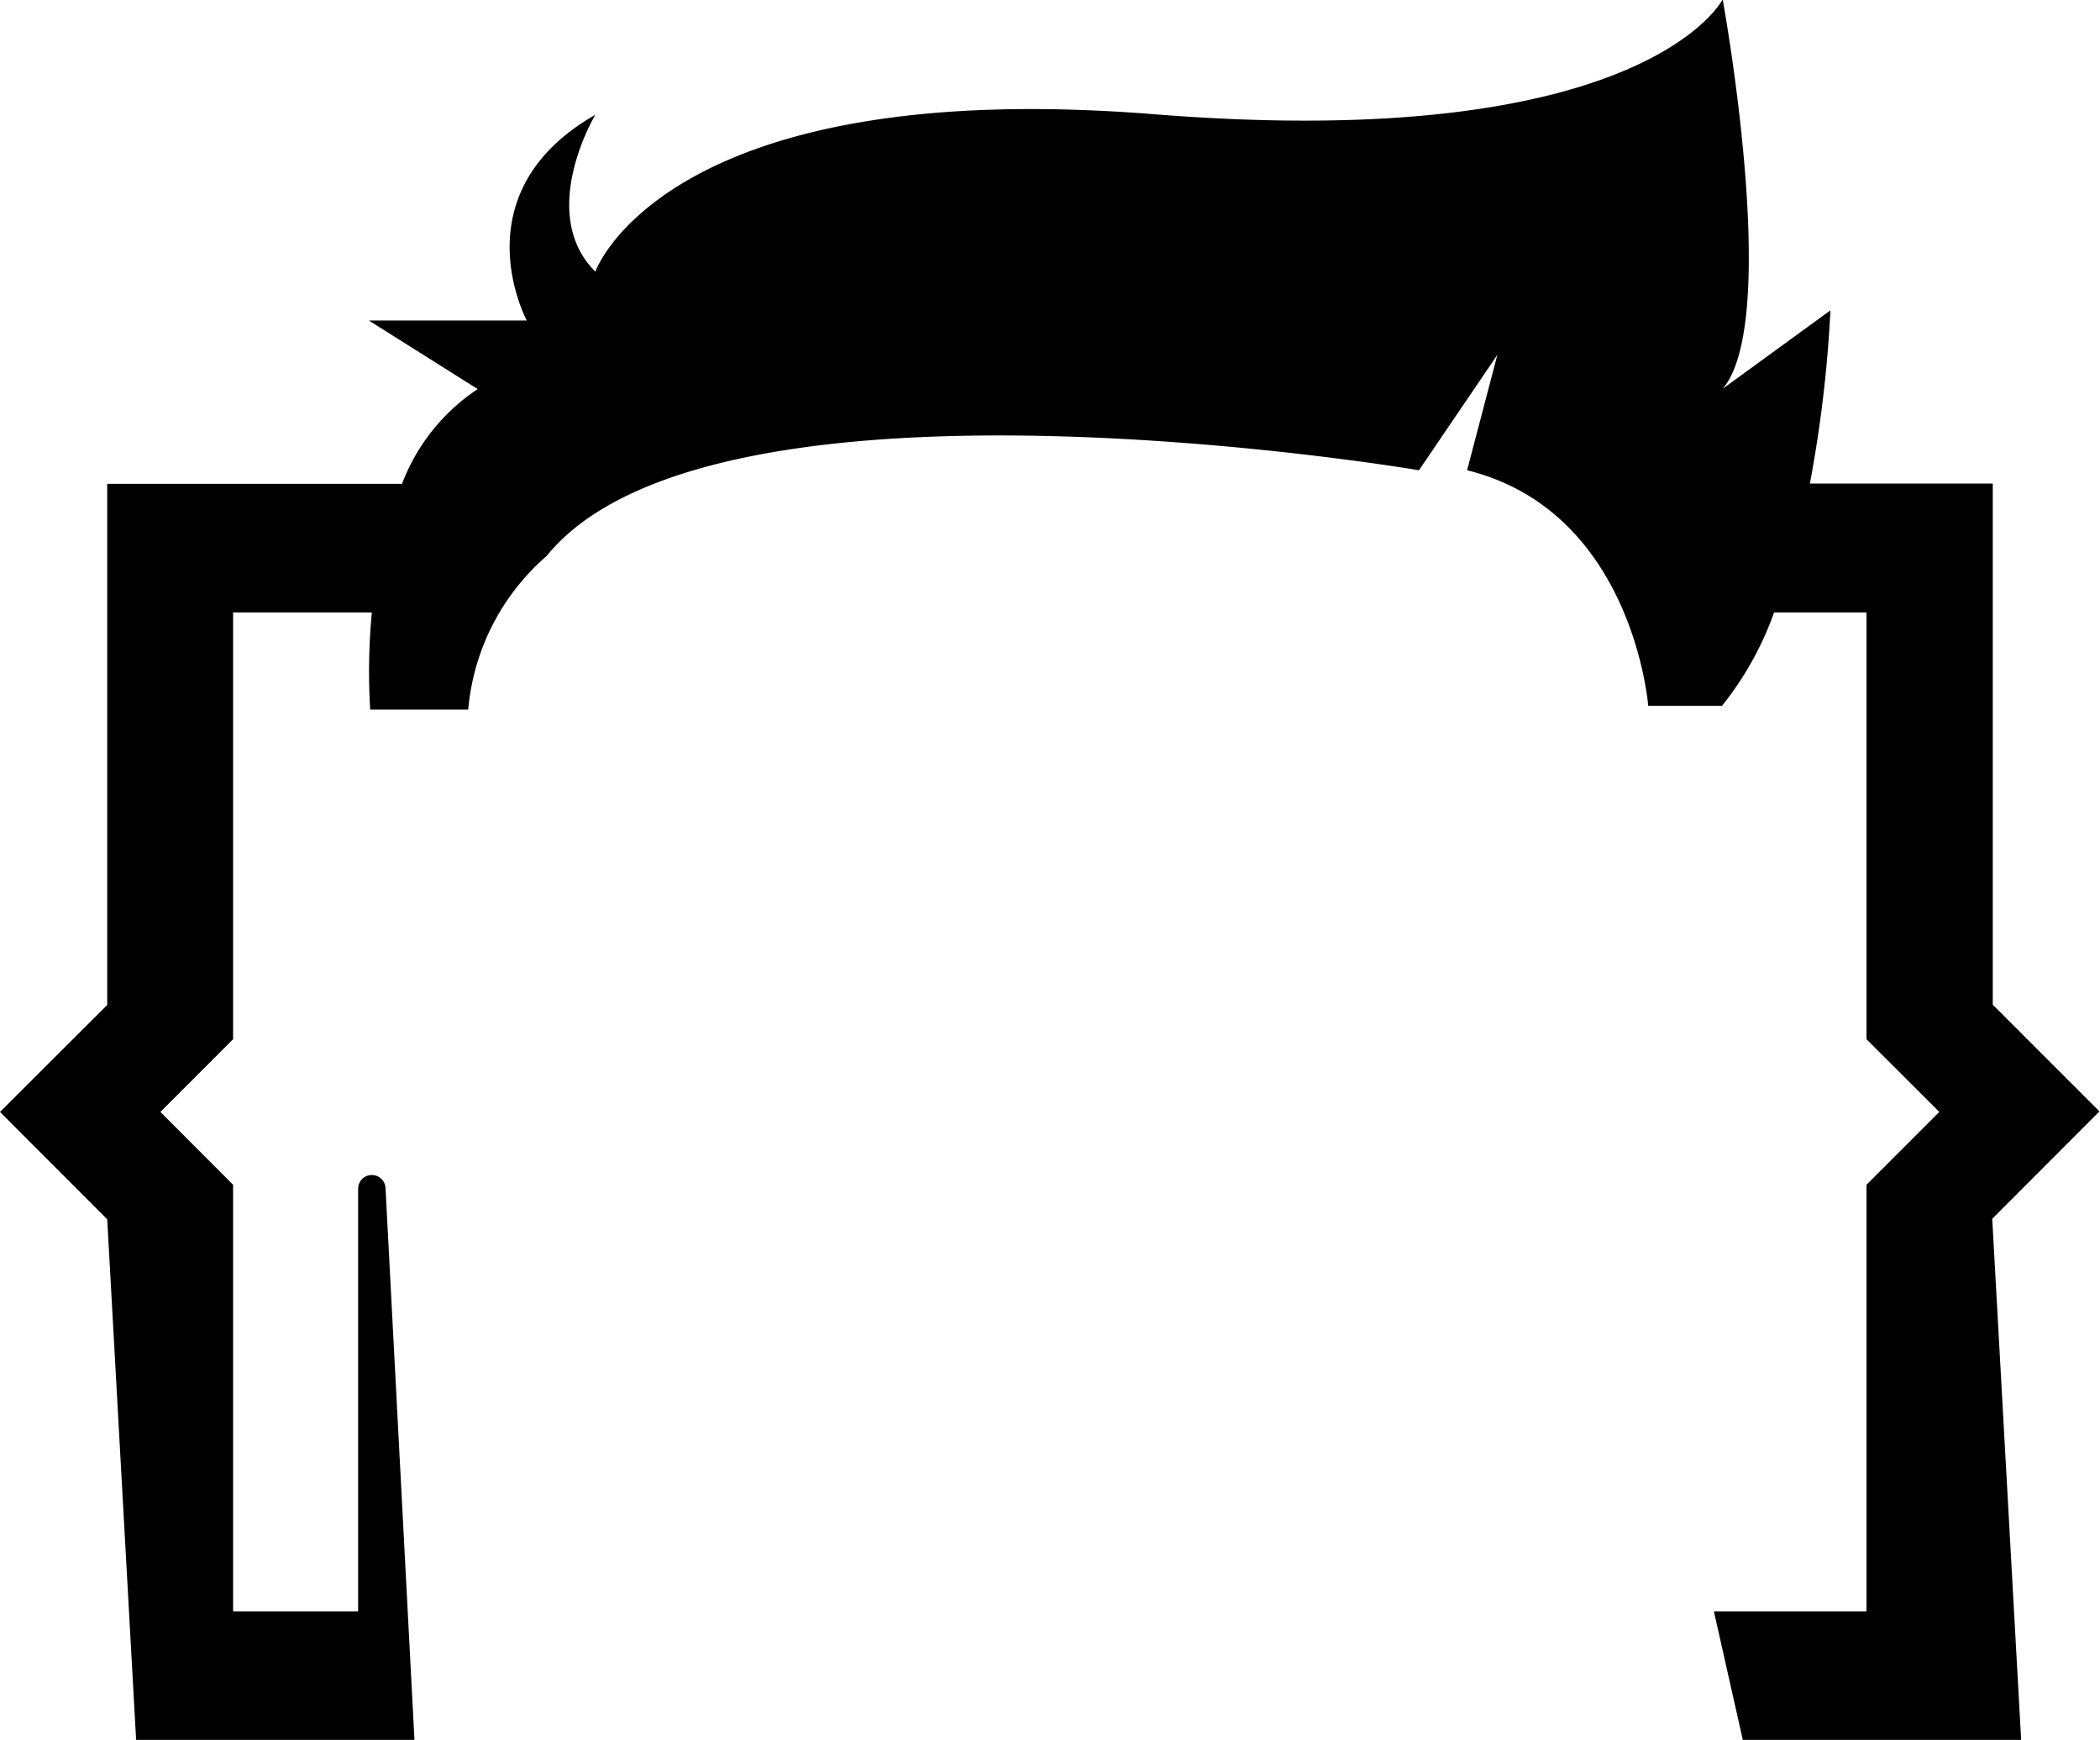  <svg xmlns="http://www.w3.org/2000/svg" viewBox="0 0 153.16 126.87">
                    <g>
                        <g>
                            <path d="M145.34,73.26v-38H132a93.15,93.15,0,0,0,1.5-12.63l-7.86,5.72c4.29-5,0-28.39,0-28.39s-5.72,11.23-41.46,8.37S43.42,19.81,43.42,19.81c-4.29-4.29,0-11.44,0-11.44-10,5.72-5,15-5,15H26.9l7.94,5a14.45,14.45,0,0,0-5.52,6.91H7.82v38L0,81.08l7.82,7.83,2.11,38h20.3L28.12,86.68a1,1,0,1,0-2,0V117.5H17V86.39l-5.3-5.31,5.3-5.3V44.66H27.12A45.64,45.64,0,0,0,27,51.74h7.15a16.76,16.76,0,0,1,5.72-11.2c12.15-15,63.62-6.25,63.62-6.25l5.72-8.42L107,34.29c12.13,3,13.21,17.18,13.21,17.18h5.38a23.52,23.52,0,0,0,3.8-6.81h6.74V75.78l5.31,5.3-5.31,5.31V117.5H125l2.11,9.37h20.3l-2.11-38,7.82-7.83Z" />
                        </g>
                    </g>
                </svg>